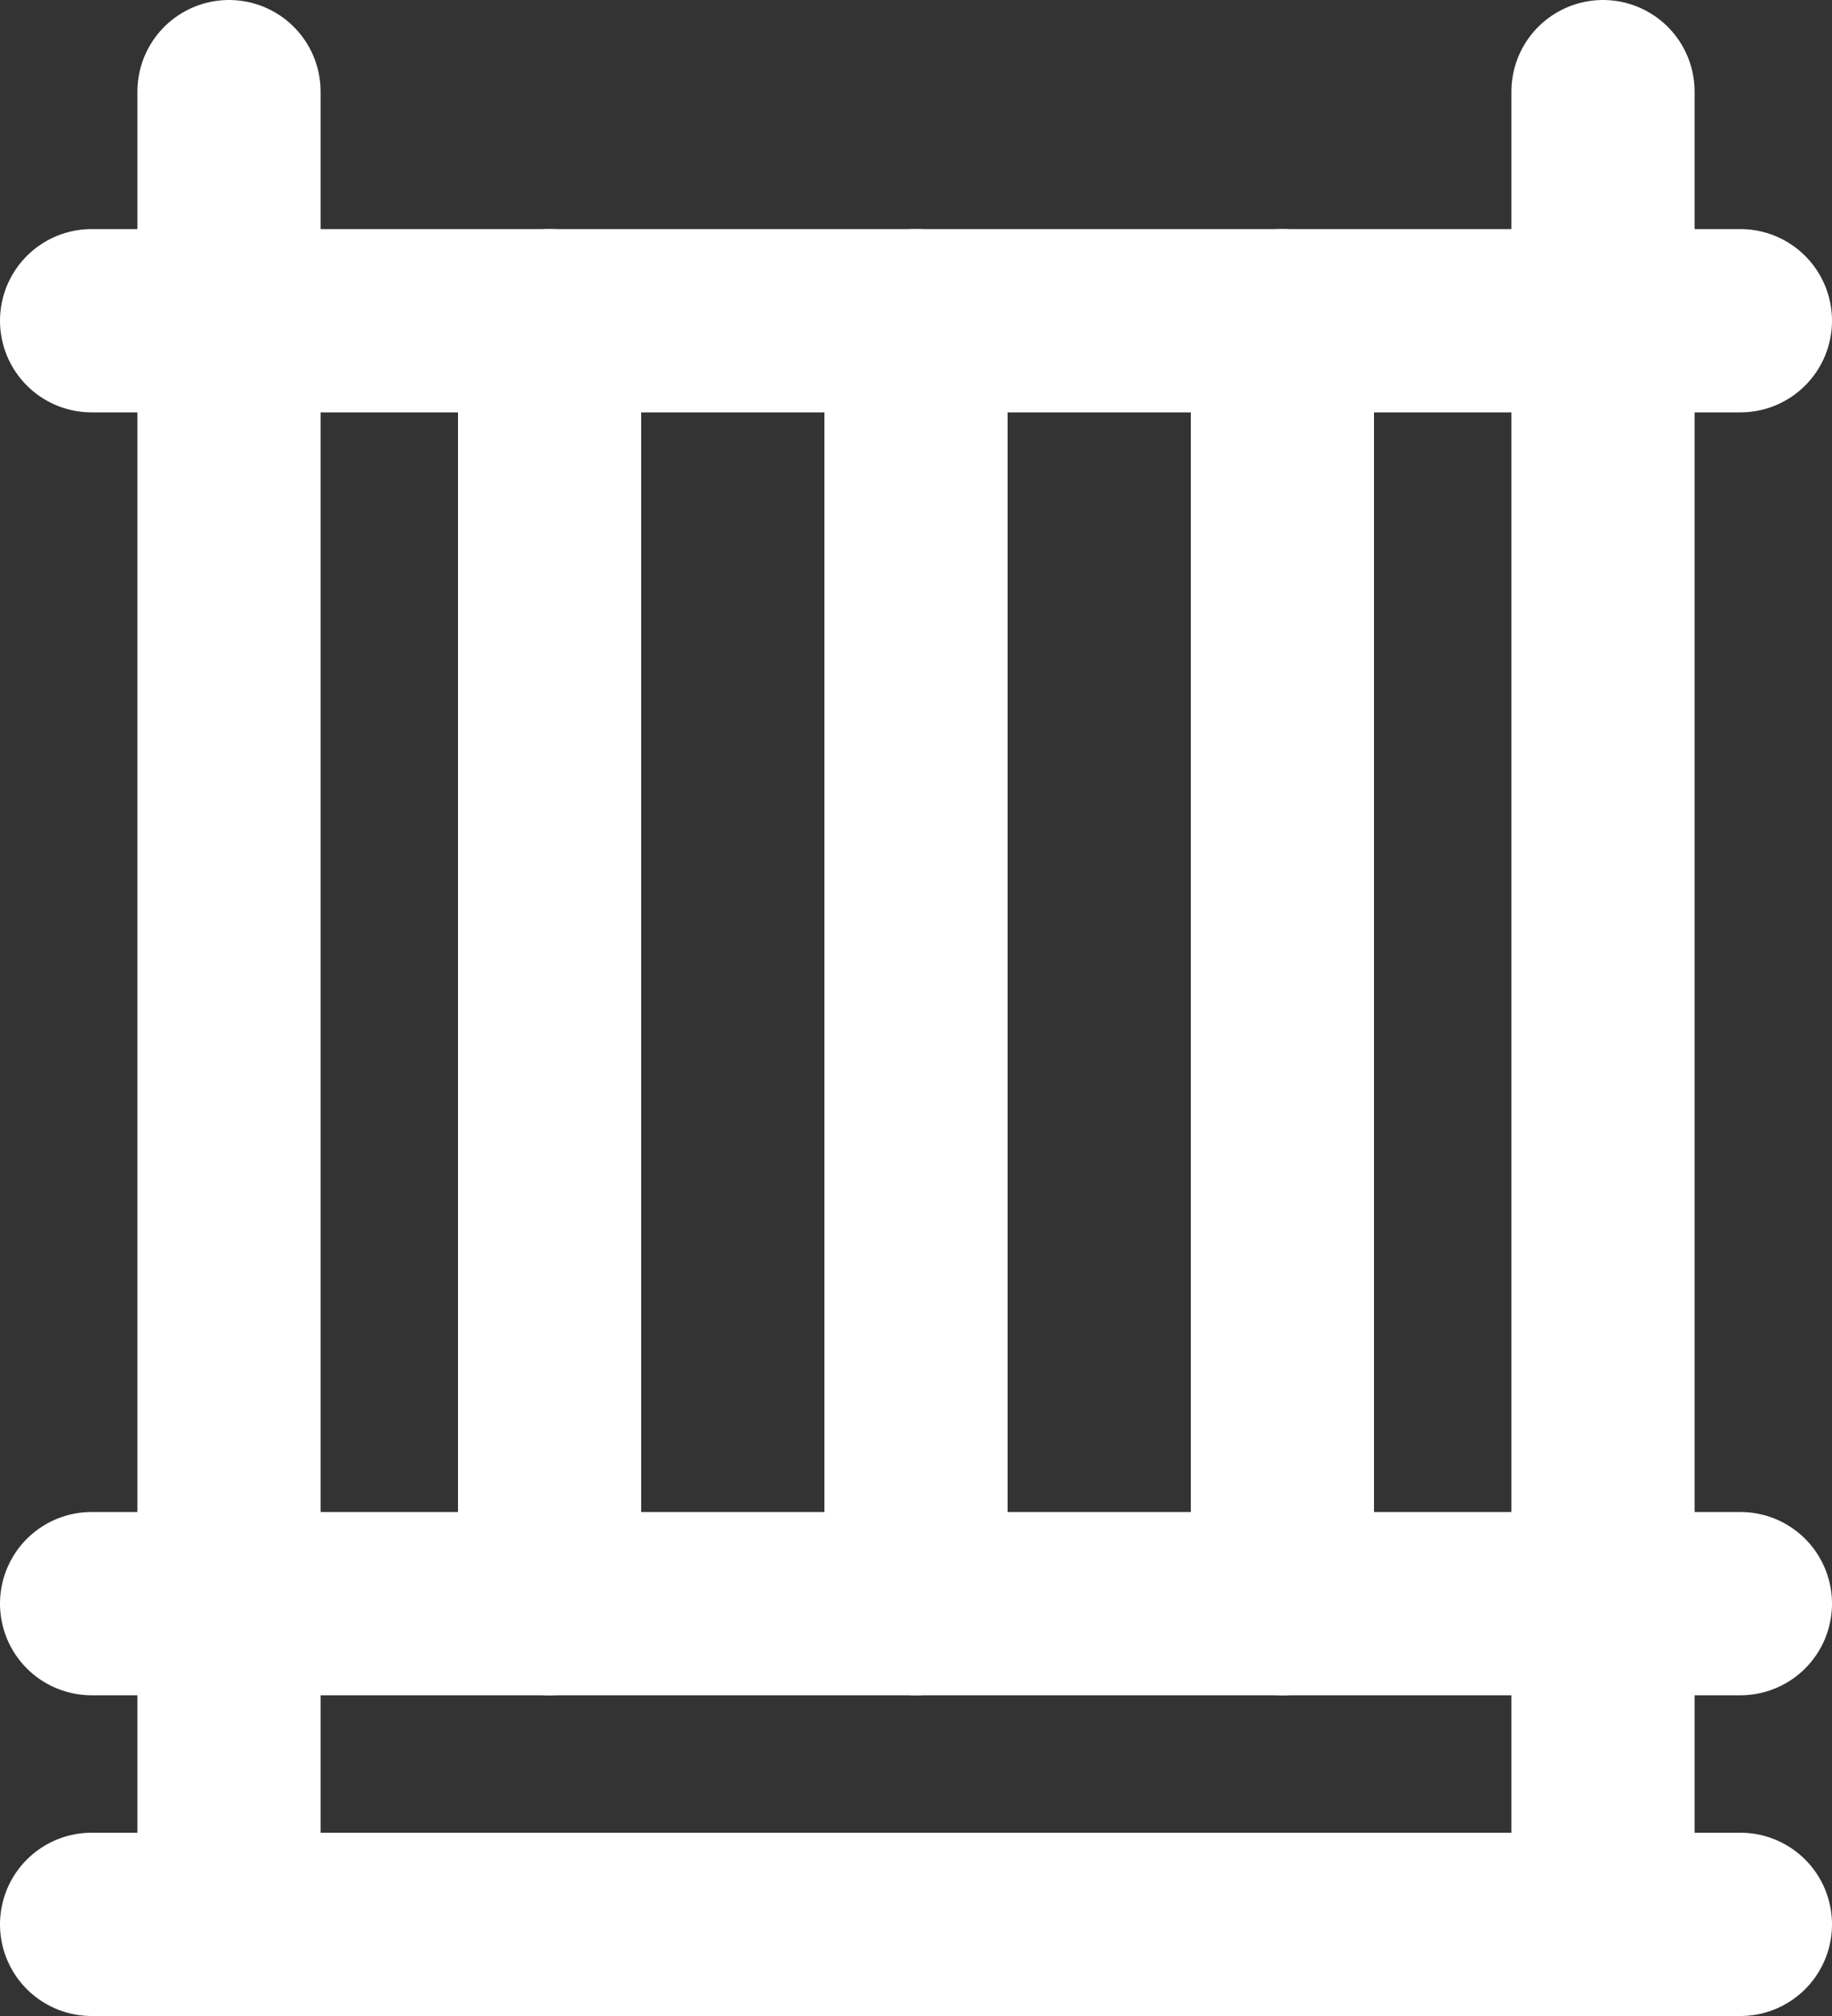 <svg width="40" height="44" viewBox="0 0 40 44" fill="none" xmlns="http://www.w3.org/2000/svg">
<rect x="0" y="0" width="40" height="44" fill="#333333" stroke="none"/>
<path d="M5 2V42" stroke="white" stroke-width="4" stroke-linecap="round" stroke-linejoin="round"/>
<path d="M12 7V35" stroke="white" stroke-width="4" stroke-linecap="round" stroke-linejoin="round"/>
<path d="M20 7V35" stroke="white" stroke-width="4" stroke-linecap="round" stroke-linejoin="round"/>
<path d="M28 7V35" stroke="white" stroke-width="4" stroke-linecap="round" stroke-linejoin="round"/>
<path d="M38 42H2" stroke="white" stroke-width="4" stroke-linecap="round" stroke-linejoin="round"/>
<path d="M38 35H2" stroke="white" stroke-width="4" stroke-linecap="round" stroke-linejoin="round"/>
<path d="M35 2V42" stroke="white" stroke-width="4" stroke-linecap="round" stroke-linejoin="round"/>
<path d="M38 7H2" stroke="white" stroke-width="4" stroke-linecap="round" stroke-linejoin="round"/>
</svg>
